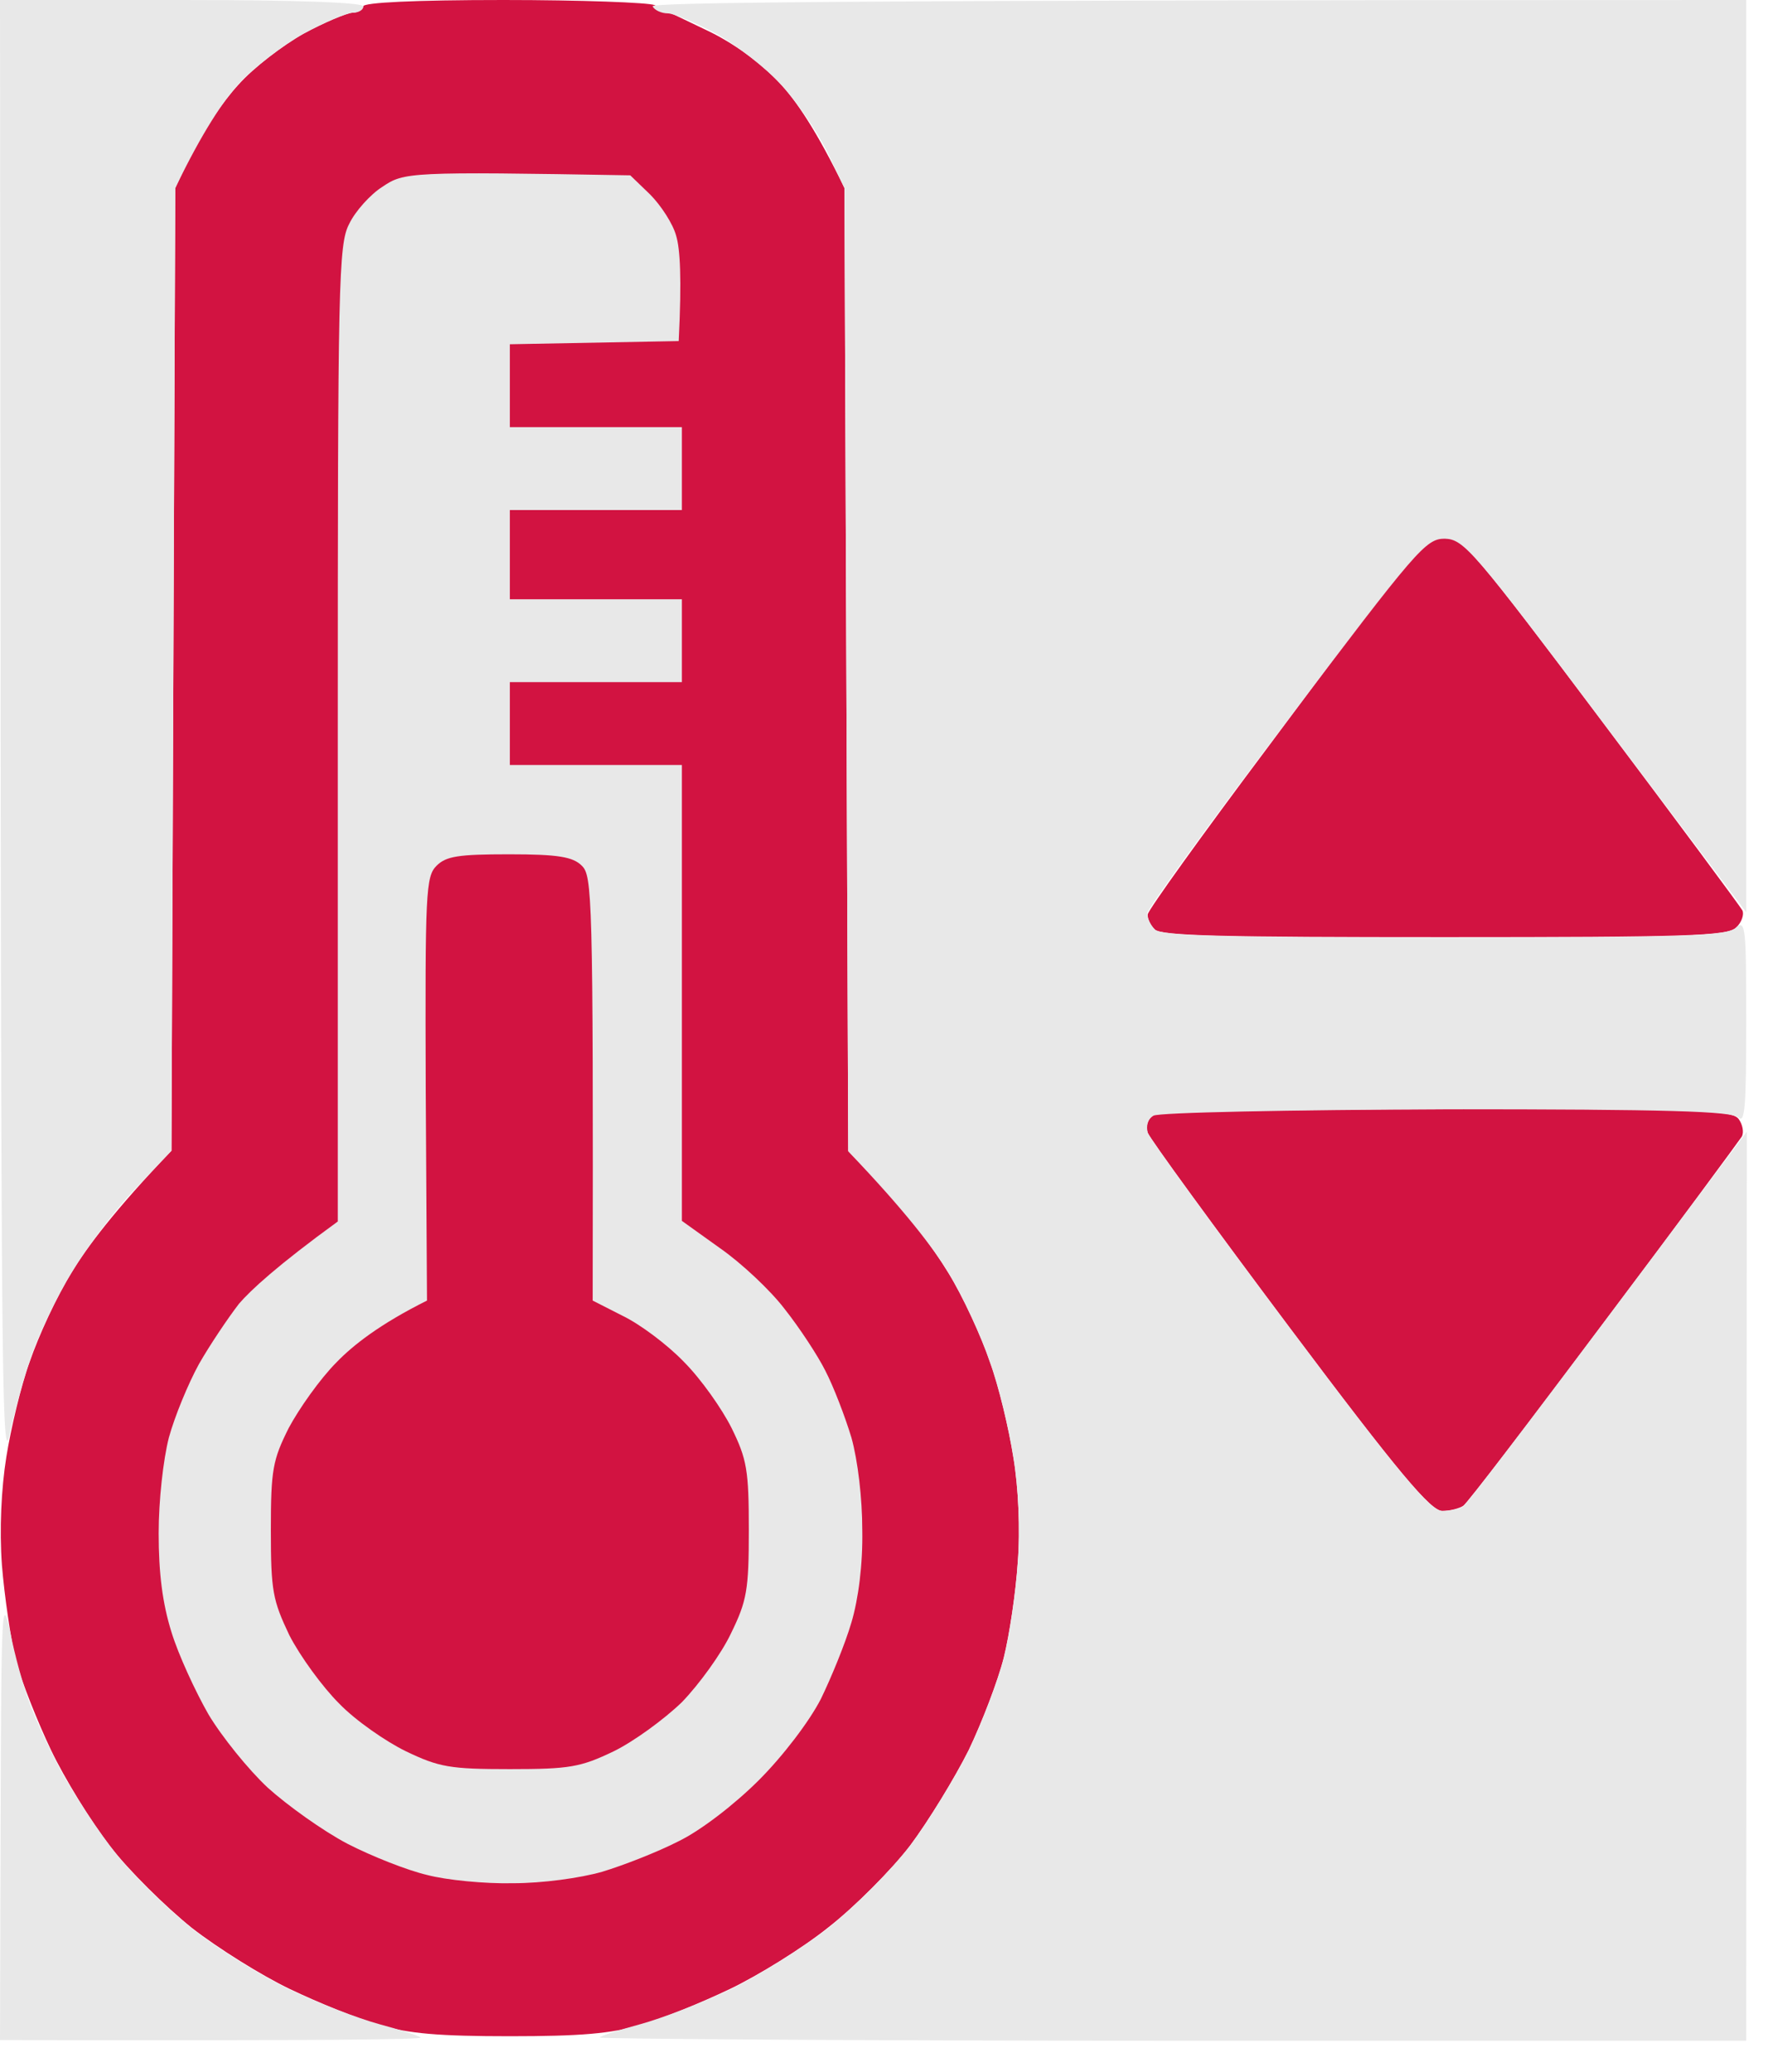 <svg width="35" height="41" viewBox="0 0 35 41" fill="none" xmlns="http://www.w3.org/2000/svg">
<path d="M6.964 0.252C7.09 0.252 7.191 0.189 7.191 0.126C7.191 0.05 8.201 0 9.967 0C11.493 0 12.843 0.05 12.957 0.101C13.083 0.164 13.55 0.391 14.004 0.606C14.509 0.845 15.051 1.236 15.417 1.628C15.758 1.981 16.174 2.599 16.717 3.722L16.792 22.774L17.511 23.531C17.915 23.947 18.47 24.691 18.761 25.171C19.063 25.65 19.429 26.458 19.593 26.937C19.77 27.417 19.972 28.275 20.06 28.83C20.161 29.423 20.199 30.281 20.148 30.912C20.11 31.505 19.984 32.35 19.871 32.804C19.757 33.258 19.442 34.078 19.177 34.633C18.899 35.189 18.382 36.034 18.016 36.526C17.65 37.005 16.919 37.737 16.401 38.141C15.884 38.557 15.001 39.1 14.446 39.365C13.891 39.63 13.096 39.958 12.679 40.071C12.112 40.248 11.481 40.298 10.093 40.298C8.705 40.298 8.074 40.248 7.507 40.071C7.09 39.958 6.296 39.63 5.74 39.365C5.185 39.1 4.315 38.557 3.798 38.154C3.28 37.737 2.549 37.018 2.17 36.526C1.792 36.034 1.274 35.189 1.009 34.633C0.744 34.078 0.429 33.283 0.315 32.867C0.215 32.451 0.088 31.593 0.038 30.975C-0.013 30.268 0.025 29.461 0.126 28.83C0.215 28.275 0.416 27.417 0.593 26.937C0.757 26.458 1.123 25.65 1.426 25.171C1.716 24.691 2.271 23.947 3.394 22.774L3.47 3.722L3.81 2.99C4.012 2.599 4.416 2.006 4.719 1.678C5.021 1.337 5.602 0.896 6.005 0.669C6.422 0.442 6.851 0.265 6.964 0.252Z" fill="#D21341"/>
<path d="M25.081 14.812C26.368 13.084 27.605 11.431 27.844 11.141C28.16 10.737 28.361 10.598 28.614 10.598C28.917 10.598 29.295 11.053 31.68 14.232C33.181 16.225 34.443 17.929 34.493 18.017C34.531 18.093 34.48 18.257 34.367 18.358C34.203 18.522 33.383 18.547 28.601 18.547C24.261 18.547 22.987 18.522 22.861 18.395C22.772 18.307 22.709 18.168 22.722 18.093C22.735 18.004 23.794 16.528 25.081 14.812Z" fill="#D21341"/>
<path d="M22.722 22.42C22.672 22.282 22.722 22.143 22.835 22.067C22.936 22.004 25.51 21.953 28.639 21.953C33.559 21.941 34.279 21.966 34.417 22.143C34.493 22.244 34.531 22.408 34.48 22.496C34.43 22.572 33.206 24.237 31.743 26.18C30.292 28.123 29.043 29.751 28.967 29.801C28.891 29.852 28.702 29.902 28.551 29.902C28.324 29.902 27.693 29.158 25.535 26.281C24.034 24.275 22.772 22.547 22.722 22.42Z" fill="#D21341"/>
<path d="M0.189 28.388C0.05 29.095 0.025 27.126 0.013 14.61L0 0H3.596C5.904 0 7.191 0.05 7.191 0.126C7.191 0.202 7.09 0.252 6.977 0.252C6.851 0.265 6.422 0.442 6.005 0.669C5.602 0.896 5.021 1.337 4.718 1.665C4.416 2.006 4.012 2.599 3.469 3.722L3.394 22.774L2.675 23.531C2.271 23.947 1.716 24.691 1.426 25.171C1.135 25.65 0.77 26.395 0.631 26.811C0.479 27.227 0.29 27.934 0.189 28.388Z" fill="#E8E8E8"/>
<path d="M13.222 0.265C13.096 0.265 12.957 0.202 12.919 0.126C12.869 0.05 16.502 0 34.569 0V18.055L31.78 14.358C29.156 10.876 28.98 10.674 28.601 10.661C28.223 10.661 28.046 10.876 25.46 14.295C23.946 16.288 22.709 17.992 22.709 18.08C22.709 18.168 22.772 18.307 22.861 18.395C22.987 18.522 24.261 18.559 28.601 18.559C33.383 18.559 34.203 18.522 34.367 18.358C34.556 18.194 34.569 18.37 34.569 20.225C34.569 21.878 34.543 22.244 34.417 22.117C34.291 21.991 33.004 21.953 28.639 21.953C25.497 21.966 22.936 22.017 22.835 22.08C22.722 22.143 22.684 22.282 22.722 22.42C22.772 22.547 24.034 24.288 25.535 26.281C27.693 29.158 28.324 29.902 28.551 29.902C28.702 29.902 28.891 29.864 28.967 29.814C29.043 29.763 30.33 28.073 34.581 22.395L34.569 40.387H23.189C16.931 40.387 11.847 40.349 11.872 40.324C11.897 40.286 12.263 40.172 12.679 40.059C13.096 39.945 13.89 39.642 14.446 39.377C15.001 39.112 15.884 38.557 16.401 38.154C16.918 37.737 17.65 37.005 18.016 36.526C18.382 36.047 18.899 35.189 19.177 34.646C19.442 34.091 19.757 33.258 19.871 32.817C19.984 32.362 20.11 31.505 20.148 30.924C20.199 30.281 20.161 29.435 20.06 28.842C19.972 28.275 19.77 27.429 19.593 26.95C19.429 26.458 19.063 25.663 18.773 25.183C18.47 24.691 17.915 23.96 16.792 22.786L16.717 3.722L16.376 3.003C16.174 2.599 15.77 2.006 15.468 1.678C15.165 1.35 14.584 0.896 14.181 0.669C13.777 0.454 13.335 0.265 13.222 0.265Z" fill="#E8E8E8"/>
<path d="M0 40.374L0.013 35.933C0.025 31.807 0.038 31.542 0.202 32.299C0.29 32.754 0.467 33.384 0.58 33.687C0.694 34.003 0.984 34.633 1.224 35.075C1.476 35.529 1.956 36.261 2.321 36.715C2.675 37.157 3.369 37.826 3.848 38.204C4.34 38.583 5.185 39.112 5.74 39.377C6.296 39.642 7.09 39.945 7.507 40.059C7.923 40.172 8.289 40.286 8.327 40.324C8.365 40.362 6.497 40.387 0 40.374Z" fill="#E8E8E8"/>
<path d="M6.914 4.429C7.027 4.189 7.33 3.848 7.57 3.697C7.999 3.407 8.087 3.394 12.477 3.47L12.869 3.848C13.083 4.063 13.323 4.429 13.386 4.668C13.462 4.921 13.499 5.488 13.436 6.75L10.093 6.813V8.453H13.499V10.094H10.093V11.86H13.499V13.5H10.093V15.14H13.499V24.162L14.256 24.704C14.673 24.994 15.253 25.537 15.531 25.903C15.821 26.268 16.187 26.824 16.338 27.126C16.502 27.442 16.729 28.035 16.855 28.451C16.982 28.905 17.07 29.65 17.07 30.281C17.082 30.962 16.994 31.643 16.855 32.11C16.729 32.539 16.452 33.208 16.25 33.624C16.023 34.066 15.505 34.747 15.026 35.227C14.547 35.706 13.878 36.223 13.436 36.438C13.02 36.652 12.339 36.917 11.922 37.043C11.481 37.169 10.736 37.27 10.156 37.27C9.601 37.283 8.831 37.207 8.453 37.106C8.074 37.018 7.368 36.741 6.876 36.488C6.396 36.236 5.69 35.731 5.299 35.378C4.92 35.025 4.39 34.369 4.126 33.927C3.873 33.485 3.533 32.754 3.394 32.299C3.217 31.732 3.141 31.139 3.141 30.344C3.141 29.7 3.23 28.893 3.343 28.451C3.457 28.035 3.722 27.391 3.936 27C4.151 26.622 4.517 26.079 4.731 25.802C4.958 25.537 5.488 25.045 6.687 24.174V14.522C6.687 5.577 6.699 4.832 6.914 4.429Z" fill="#E8E8E8"/>
<path d="M8.428 21.55C8.415 17.651 8.428 17.348 8.642 17.134C8.831 16.945 9.071 16.907 10.08 16.907C11.052 16.907 11.342 16.957 11.519 17.134C11.72 17.336 11.746 17.676 11.733 25.739L12.326 26.041C12.667 26.205 13.209 26.609 13.537 26.95C13.878 27.291 14.294 27.884 14.483 28.262C14.786 28.88 14.824 29.095 14.824 30.281C14.824 31.467 14.786 31.681 14.471 32.325C14.281 32.728 13.84 33.334 13.499 33.687C13.146 34.028 12.54 34.469 12.149 34.659C11.493 34.974 11.279 35.012 10.093 35.012C8.907 35.012 8.693 34.974 8.036 34.659C7.645 34.469 7.04 34.053 6.712 33.712C6.384 33.385 5.942 32.779 5.728 32.362C5.4 31.669 5.362 31.492 5.362 30.281C5.362 29.082 5.4 28.893 5.715 28.262C5.917 27.884 6.333 27.291 6.661 26.962C6.989 26.622 7.519 26.205 8.453 25.739L8.428 21.55Z" fill="#D21341"/>
</svg>
